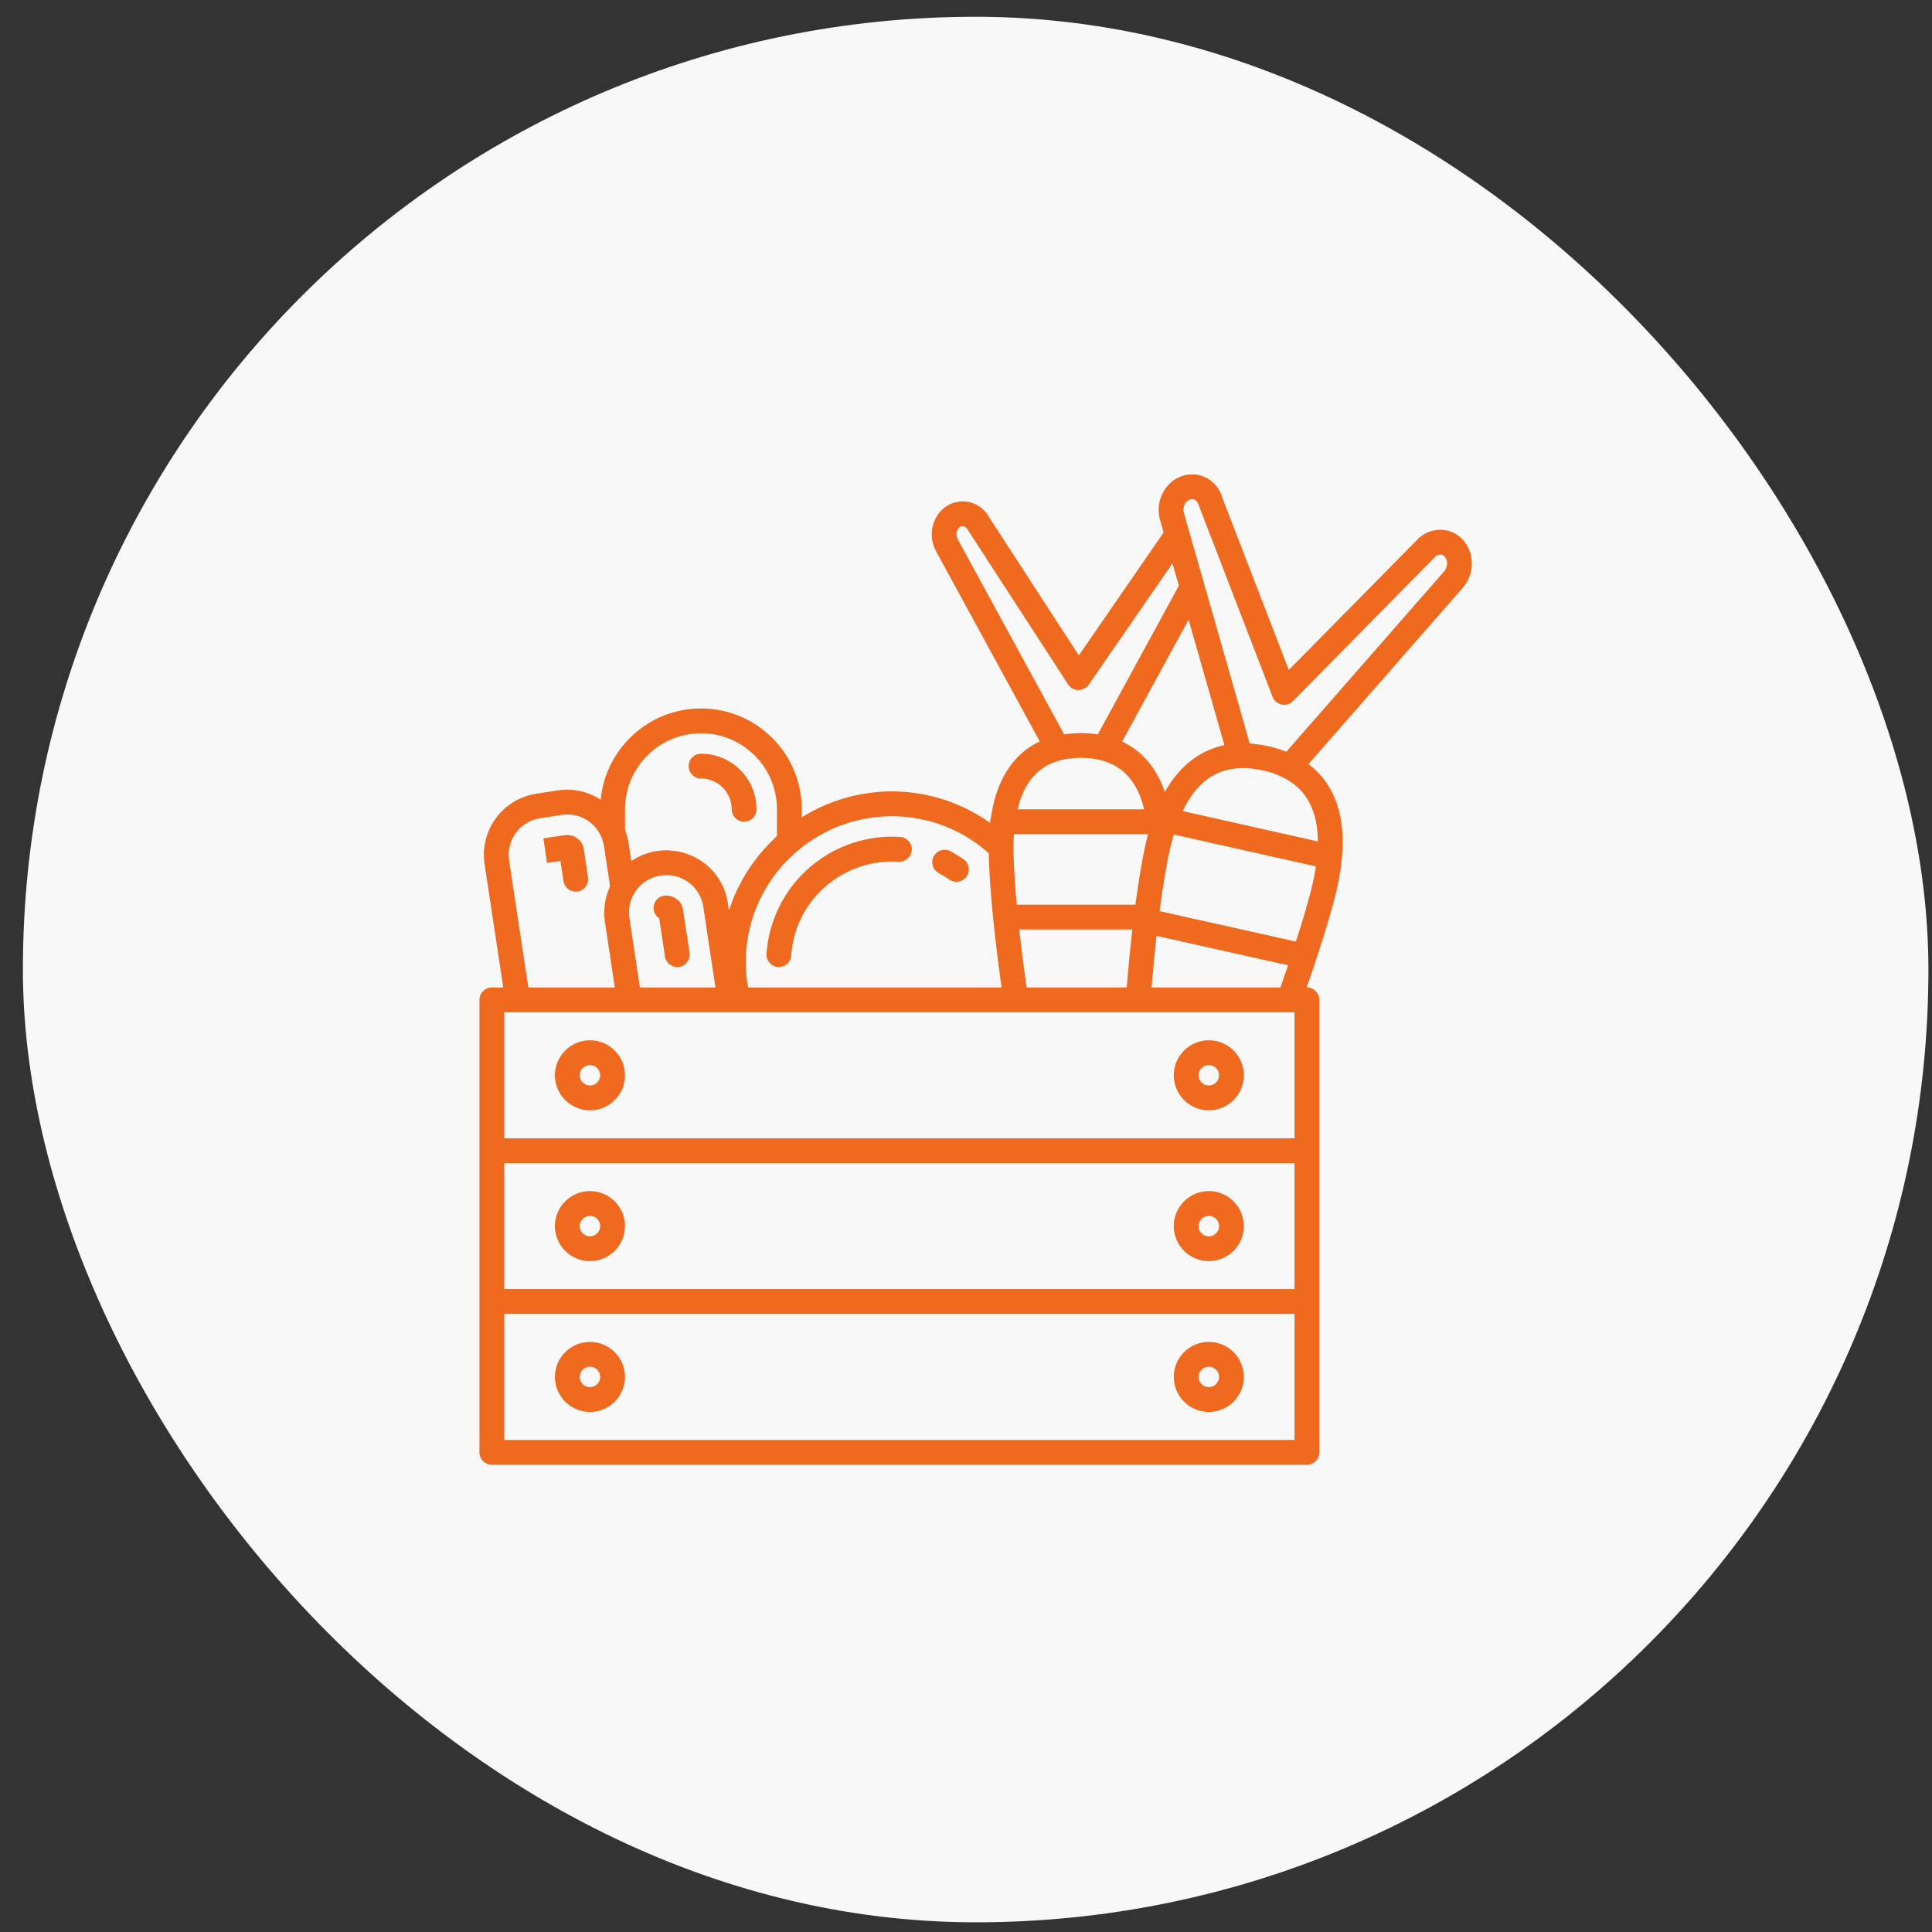 <svg width="73" height="73" viewBox="0 0 73 73" fill="none" xmlns="http://www.w3.org/2000/svg">
<rect x="0" y="0" width="73" height="73" fill="#333333" stroke="none"/>
<rect x="0.865" y="0.634" width="72" height="72" rx="36" fill="#F8F8F8"/>
<path d="M22.292 39.306C21.561 39.306 20.967 39.899 20.967 40.629C20.967 41.359 21.561 41.953 22.292 41.953C23.022 41.953 23.616 41.359 23.616 40.629C23.616 39.899 23.022 39.306 22.292 39.306ZM22.292 41.015C22.078 41.015 21.905 40.842 21.905 40.629C21.905 40.416 22.078 40.243 22.292 40.243C22.505 40.243 22.678 40.416 22.678 40.629C22.678 40.842 22.505 41.015 22.292 41.015ZM45.674 45.004C44.944 45.004 44.35 45.598 44.35 46.328C44.35 47.058 44.944 47.651 45.674 47.651C46.404 47.651 46.999 47.058 46.999 46.328C46.999 45.598 46.404 45.004 45.674 45.004ZM45.674 46.714C45.462 46.714 45.288 46.541 45.288 46.328C45.288 46.115 45.462 45.942 45.674 45.942C45.888 45.942 46.061 46.115 46.061 46.328C46.061 46.541 45.888 46.714 45.674 46.714ZM45.674 53.35C46.404 53.35 46.999 52.756 46.999 52.026C46.999 51.296 46.404 50.703 45.674 50.703C44.944 50.703 44.35 51.296 44.35 52.026C44.35 52.756 44.944 53.35 45.674 53.35ZM45.674 51.64C45.888 51.64 46.061 51.813 46.061 52.026C46.061 52.239 45.888 52.412 45.674 52.412C45.462 52.412 45.288 52.239 45.288 52.026C45.288 51.813 45.462 51.64 45.674 51.64ZM22.292 45.004C21.561 45.004 20.967 45.598 20.967 46.328C20.967 47.058 21.561 47.651 22.292 47.651C23.022 47.651 23.616 47.058 23.616 46.328C23.616 45.598 23.022 45.004 22.292 45.004ZM22.292 46.714C22.078 46.714 21.905 46.541 21.905 46.328C21.905 46.115 22.078 45.942 22.292 45.942C22.505 45.942 22.678 46.115 22.678 46.328C22.678 46.541 22.505 46.714 22.292 46.714ZM22.292 53.35C23.022 53.35 23.616 52.756 23.616 52.026C23.616 51.296 23.022 50.703 22.292 50.703C21.561 50.703 20.967 51.296 20.967 52.026C20.967 52.756 21.561 53.35 22.292 53.35ZM22.292 51.64C22.505 51.64 22.678 51.813 22.678 52.026C22.678 52.239 22.505 52.412 22.292 52.412C22.078 52.412 21.905 52.239 21.905 52.026C21.905 51.813 22.078 51.64 22.292 51.64ZM45.674 41.953C46.404 41.953 46.999 41.359 46.999 40.629C46.999 39.899 46.404 39.306 45.674 39.306C44.944 39.306 44.35 39.899 44.35 40.629C44.35 41.359 44.944 41.953 45.674 41.953ZM45.674 40.243C45.888 40.243 46.061 40.416 46.061 40.629C46.061 40.842 45.888 41.015 45.674 41.015C45.462 41.015 45.288 40.842 45.288 40.629C45.288 40.416 45.462 40.243 45.674 40.243Z" fill="#EF6A1F"/>
<path d="M55.266 20.385C55.035 20.141 54.726 20.01 54.394 20.018C54.054 20.025 53.726 20.183 53.513 20.43L48.697 25.315L46.189 18.816C46.096 18.479 45.87 18.199 45.568 18.047C45.274 17.898 44.926 17.883 44.613 18.003C43.985 18.25 43.642 18.971 43.831 19.643L43.967 20.119L40.763 24.764L37.392 19.572C37.238 19.277 36.97 19.062 36.657 18.98C36.353 18.901 36.023 18.955 35.75 19.134C35.215 19.497 35.047 20.241 35.368 20.829L39.287 28.014C38.493 28.387 37.684 29.196 37.438 30.906C37.423 30.952 37.409 30.999 37.409 31.05C37.409 31.061 37.415 31.071 37.416 31.082C37.415 31.085 37.415 31.089 37.415 31.093C36.332 30.325 35.045 29.903 33.698 29.903C32.488 29.903 31.31 30.249 30.294 30.882V30.577C30.294 29.558 29.899 28.603 29.182 27.886C28.46 27.166 27.504 26.769 26.489 26.769C24.51 26.769 22.88 28.285 22.697 30.215C22.23 29.915 21.662 29.775 21.085 29.863L20.277 29.988C19.657 30.081 19.111 30.409 18.74 30.911C18.369 31.413 18.216 32.029 18.309 32.647L19.015 37.311H18.584C18.325 37.311 18.116 37.521 18.116 37.78V43.479V49.177V54.876C18.116 55.135 18.325 55.344 18.584 55.344H49.382C49.641 55.344 49.85 55.135 49.85 54.876V49.177V43.479V37.78C49.85 37.521 49.641 37.311 49.382 37.311H49.371C49.495 36.957 49.615 36.608 49.724 36.275C49.724 36.275 49.724 36.275 49.724 36.275C49.724 36.275 49.724 36.275 49.724 36.274C49.724 36.274 49.724 36.273 49.724 36.273C49.724 36.273 49.724 36.273 49.724 36.273C50.103 35.132 50.38 34.189 50.523 33.546C50.612 33.151 50.672 32.771 50.703 32.417C50.703 32.417 50.704 32.416 50.704 32.416C50.883 30.491 50.2 29.441 49.441 28.87L55.272 22.207C55.272 22.207 55.272 22.206 55.272 22.206C55.73 21.681 55.728 20.883 55.266 20.385ZM19.053 43.947H48.913V48.708H19.053V43.947ZM48.913 38.249V43.01H19.053V38.249H19.559H23.774H27.578H27.881H38.386H43.005H48.709H48.913ZM24.973 33.081C25.346 33.025 25.715 33.117 26.017 33.339C26.32 33.561 26.517 33.888 26.573 34.26L27.033 37.311H24.178L23.782 34.681C23.737 34.372 23.793 34.063 23.945 33.785C24.154 33.411 24.515 33.157 24.937 33.085C24.949 33.084 24.961 33.083 24.973 33.081ZM42.675 36.151C42.672 36.182 42.669 36.215 42.666 36.246C42.638 36.544 42.61 36.855 42.584 37.174C42.58 37.221 42.576 37.264 42.572 37.311H38.792C38.785 37.264 38.778 37.217 38.771 37.169C38.73 36.882 38.691 36.593 38.654 36.3C38.65 36.268 38.645 36.236 38.641 36.204C38.599 35.874 38.56 35.542 38.524 35.212C38.52 35.181 38.517 35.151 38.514 35.12H42.784C42.779 35.159 42.775 35.203 42.771 35.242C42.738 35.534 42.706 35.834 42.675 36.151ZM43.371 31.553C43.338 31.673 43.308 31.797 43.278 31.927C43.249 32.055 43.22 32.198 43.191 32.349C43.188 32.366 43.184 32.383 43.181 32.4C43.153 32.548 43.124 32.708 43.096 32.876C43.092 32.901 43.088 32.926 43.084 32.952C43.055 33.123 43.027 33.301 42.999 33.49C42.995 33.514 42.992 33.539 42.988 33.563C42.959 33.761 42.93 33.967 42.901 34.183H38.419C38.414 34.121 38.407 34.056 38.402 33.995C38.394 33.904 38.386 33.814 38.379 33.725C38.368 33.59 38.359 33.459 38.35 33.331C38.344 33.248 38.338 33.164 38.334 33.084C38.325 32.951 38.319 32.826 38.314 32.703C38.311 32.642 38.308 32.577 38.306 32.519C38.299 32.343 38.295 32.178 38.295 32.03C38.295 31.856 38.301 31.685 38.313 31.519H43.368C43.369 31.53 43.37 31.541 43.371 31.553ZM49.609 33.341C49.488 33.879 49.267 34.647 48.966 35.577L47.306 35.206L43.815 34.427C43.816 34.421 43.816 34.416 43.817 34.411C43.846 34.193 43.875 33.984 43.904 33.784C43.907 33.758 43.911 33.733 43.915 33.708C43.943 33.515 43.972 33.331 44 33.158C44.004 33.134 44.008 33.111 44.012 33.087C44.041 32.914 44.069 32.75 44.097 32.6C44.1 32.587 44.102 32.574 44.105 32.561C44.135 32.406 44.164 32.262 44.192 32.136C44.224 31.996 44.256 31.863 44.298 31.72C44.314 31.655 44.331 31.593 44.35 31.531L49.722 32.737C49.693 32.931 49.655 33.133 49.609 33.341ZM46.264 28.155C45.503 28.314 44.657 28.783 44.014 29.923C43.652 28.871 43.021 28.312 42.4 28.02L44.91 23.415L46.264 28.155ZM36.27 19.914C36.33 19.875 36.385 19.878 36.422 19.888C36.48 19.903 36.529 19.945 36.584 20.045L40.358 25.861C40.443 25.992 40.588 26.073 40.744 26.075C40.896 26.07 41.048 26.001 41.137 25.872L44.3 21.287L44.35 21.459L44.542 22.131L41.482 27.746C41.466 27.743 41.448 27.744 41.432 27.742C41.243 27.715 41.048 27.699 40.849 27.699C40.845 27.699 40.842 27.698 40.838 27.698C40.812 27.698 40.787 27.703 40.761 27.703C40.598 27.706 40.436 27.718 40.275 27.739C40.253 27.742 40.229 27.74 40.207 27.744L36.191 20.38C36.102 20.217 36.141 20.002 36.27 19.914ZM40.071 28.725C40.447 28.632 40.864 28.611 41.243 28.658C41.37 28.674 41.494 28.698 41.611 28.729C42.453 28.946 42.987 29.554 43.231 30.581H38.45C38.695 29.55 39.23 28.941 40.071 28.725ZM37.359 32.236C37.359 32.245 37.36 32.257 37.36 32.265C37.363 32.4 37.367 32.546 37.374 32.7C37.376 32.732 37.377 32.764 37.378 32.796C37.386 32.953 37.395 33.117 37.407 33.291C37.409 33.328 37.412 33.365 37.414 33.403C37.427 33.582 37.441 33.768 37.457 33.962C37.46 33.992 37.463 34.022 37.465 34.052C37.483 34.257 37.502 34.468 37.524 34.686C37.525 34.691 37.525 34.695 37.526 34.699C37.565 35.088 37.61 35.483 37.657 35.879C37.666 35.952 37.674 36.023 37.683 36.096C37.73 36.48 37.781 36.861 37.834 37.238C37.837 37.262 37.84 37.287 37.843 37.311H28.27C28.259 37.247 28.244 37.184 28.235 37.119C28.227 37.064 28.22 37.009 28.213 36.953C28.192 36.757 28.178 36.558 28.178 36.355C28.178 36.153 28.189 35.951 28.211 35.752C28.364 34.358 29.044 33.071 30.129 32.153C31.123 31.307 32.391 30.841 33.698 30.841C35.056 30.841 36.349 31.335 37.359 32.236ZM23.616 30.577C23.616 28.994 24.905 27.706 26.489 27.706C27.254 27.706 27.974 28.006 28.519 28.549C29.059 29.089 29.356 29.809 29.356 30.577V31.584C29.311 31.625 29.274 31.673 29.23 31.715C29.103 31.836 28.982 31.96 28.867 32.09C28.802 32.163 28.739 32.236 28.678 32.311C28.568 32.447 28.466 32.588 28.367 32.732C28.318 32.804 28.266 32.875 28.219 32.95C28.102 33.139 27.995 33.333 27.897 33.533C27.881 33.566 27.861 33.597 27.845 33.631C27.736 33.865 27.643 34.107 27.562 34.353C27.557 34.37 27.548 34.386 27.543 34.403L27.5 34.12C27.407 33.501 27.078 32.955 26.573 32.584C26.459 32.5 26.338 32.43 26.214 32.369C26.173 32.349 26.131 32.334 26.089 32.316C26.002 32.28 25.916 32.247 25.826 32.222C25.777 32.208 25.728 32.197 25.679 32.186C25.589 32.166 25.499 32.153 25.408 32.144C25.36 32.14 25.313 32.135 25.265 32.133C25.239 32.132 25.214 32.127 25.188 32.127C25.081 32.127 24.973 32.134 24.864 32.149C24.85 32.15 24.836 32.152 24.821 32.154C24.732 32.167 24.644 32.186 24.558 32.209C24.53 32.217 24.503 32.228 24.475 32.237C24.418 32.254 24.361 32.271 24.307 32.292C24.275 32.305 24.245 32.321 24.213 32.335C24.165 32.357 24.115 32.378 24.068 32.403C24.038 32.419 24.011 32.438 23.981 32.455C23.939 32.48 23.895 32.504 23.854 32.532L23.746 31.82C23.72 31.671 23.679 31.529 23.63 31.39C23.624 31.373 23.622 31.353 23.616 31.336V30.577ZM19.236 32.508C19.18 32.138 19.272 31.769 19.494 31.468C19.716 31.167 20.044 30.971 20.419 30.915L21.228 30.79C21.852 30.694 22.464 31.033 22.715 31.609C22.763 31.723 22.799 31.847 22.821 31.969L23.049 33.48C23.031 33.519 23.02 33.559 23.004 33.598C22.985 33.645 22.966 33.692 22.951 33.74C22.927 33.81 22.91 33.882 22.893 33.955C22.883 34 22.871 34.045 22.863 34.091C22.85 34.172 22.844 34.255 22.839 34.337C22.837 34.375 22.831 34.413 22.831 34.452C22.83 34.574 22.837 34.696 22.854 34.818L23.23 37.311H19.963L19.236 32.508ZM48.913 54.407H19.053V49.646H48.913V54.407ZM43.513 37.311C43.516 37.282 43.518 37.252 43.52 37.223C43.545 36.922 43.571 36.628 43.598 36.346C43.6 36.327 43.602 36.306 43.603 36.286C43.632 35.987 43.662 35.7 43.693 35.424C43.696 35.403 43.698 35.383 43.701 35.362L48.67 36.472C48.577 36.746 48.48 37.026 48.379 37.311H43.513ZM44.689 30.646C45.192 29.584 45.913 29.051 46.883 29.023C47.152 29.013 47.42 29.041 47.722 29.11C48.003 29.169 48.266 29.263 48.514 29.394C49.36 29.821 49.789 30.627 49.795 31.793L44.689 30.646ZM54.566 21.59L48.604 28.403C48.57 28.389 48.535 28.378 48.501 28.366C48.464 28.352 48.428 28.339 48.391 28.326C48.238 28.274 48.082 28.227 47.923 28.194C47.755 28.156 47.594 28.131 47.434 28.113C47.399 28.109 47.363 28.105 47.328 28.102C47.293 28.099 47.257 28.093 47.221 28.09L45.497 22.053L44.734 19.389C44.674 19.178 44.774 18.947 44.953 18.877C45.037 18.844 45.104 18.863 45.145 18.884C45.213 18.918 45.262 18.982 45.3 19.109L48.084 26.33C48.142 26.478 48.27 26.588 48.426 26.62C48.584 26.653 48.744 26.604 48.855 26.49L54.201 21.066C54.262 20.996 54.337 20.957 54.414 20.955C54.457 20.951 54.524 20.966 54.582 21.026C54.717 21.172 54.709 21.424 54.566 21.59Z" fill="#EF6A1F"/>
<path d="M35.473 32.991C35.611 33.064 35.743 33.146 35.869 33.233C35.95 33.291 36.044 33.318 36.137 33.318C36.285 33.318 36.431 33.249 36.522 33.118C36.67 32.906 36.619 32.614 36.406 32.465C36.25 32.356 36.085 32.255 35.915 32.164C35.684 32.042 35.402 32.129 35.28 32.357C35.158 32.586 35.245 32.869 35.473 32.991ZM29.398 36.538C29.409 36.539 29.419 36.539 29.43 36.539C29.674 36.539 29.881 36.349 29.897 36.102C29.966 35.068 30.441 34.129 31.234 33.459C31.987 32.817 32.982 32.495 33.952 32.559C34.217 32.576 34.434 32.38 34.451 32.121C34.468 31.863 34.272 31.64 34.014 31.623C32.789 31.543 31.564 31.947 30.628 32.744C29.654 33.566 29.047 34.768 28.962 36.039C28.945 36.297 29.14 36.521 29.398 36.538ZM22.132 32.581L22.057 32.085C22.011 31.77 21.747 31.55 21.416 31.55C21.378 31.55 21.378 31.55 20.531 31.677L20.67 32.604C20.67 32.604 20.945 32.563 21.176 32.529L21.205 32.721C21.205 32.721 21.205 32.721 21.205 32.721L21.291 33.291C21.326 33.523 21.526 33.69 21.754 33.69C21.777 33.69 21.801 33.688 21.824 33.685C22.08 33.646 22.256 33.407 22.218 33.151L22.132 32.581C22.132 32.581 22.132 32.581 22.132 32.581ZM24.909 34.701L25.126 36.141C25.161 36.373 25.361 36.539 25.589 36.539C25.613 36.539 25.636 36.538 25.66 36.534C25.916 36.495 26.092 36.256 26.054 36L25.808 34.376C25.762 34.059 25.497 33.839 25.164 33.839C24.905 33.839 24.695 34.048 24.695 34.307C24.695 34.472 24.781 34.617 24.909 34.701ZM26.489 29.416C26.797 29.416 27.088 29.538 27.309 29.758C27.526 29.975 27.646 30.266 27.646 30.577C27.646 30.836 27.855 31.046 28.114 31.046C28.373 31.046 28.583 30.836 28.583 30.577C28.583 30.015 28.366 29.489 27.972 29.095C27.573 28.697 27.047 28.479 26.489 28.479C26.23 28.479 26.02 28.688 26.02 28.947C26.02 29.206 26.23 29.416 26.489 29.416Z" fill="#EF6A1F"/>
</svg>
